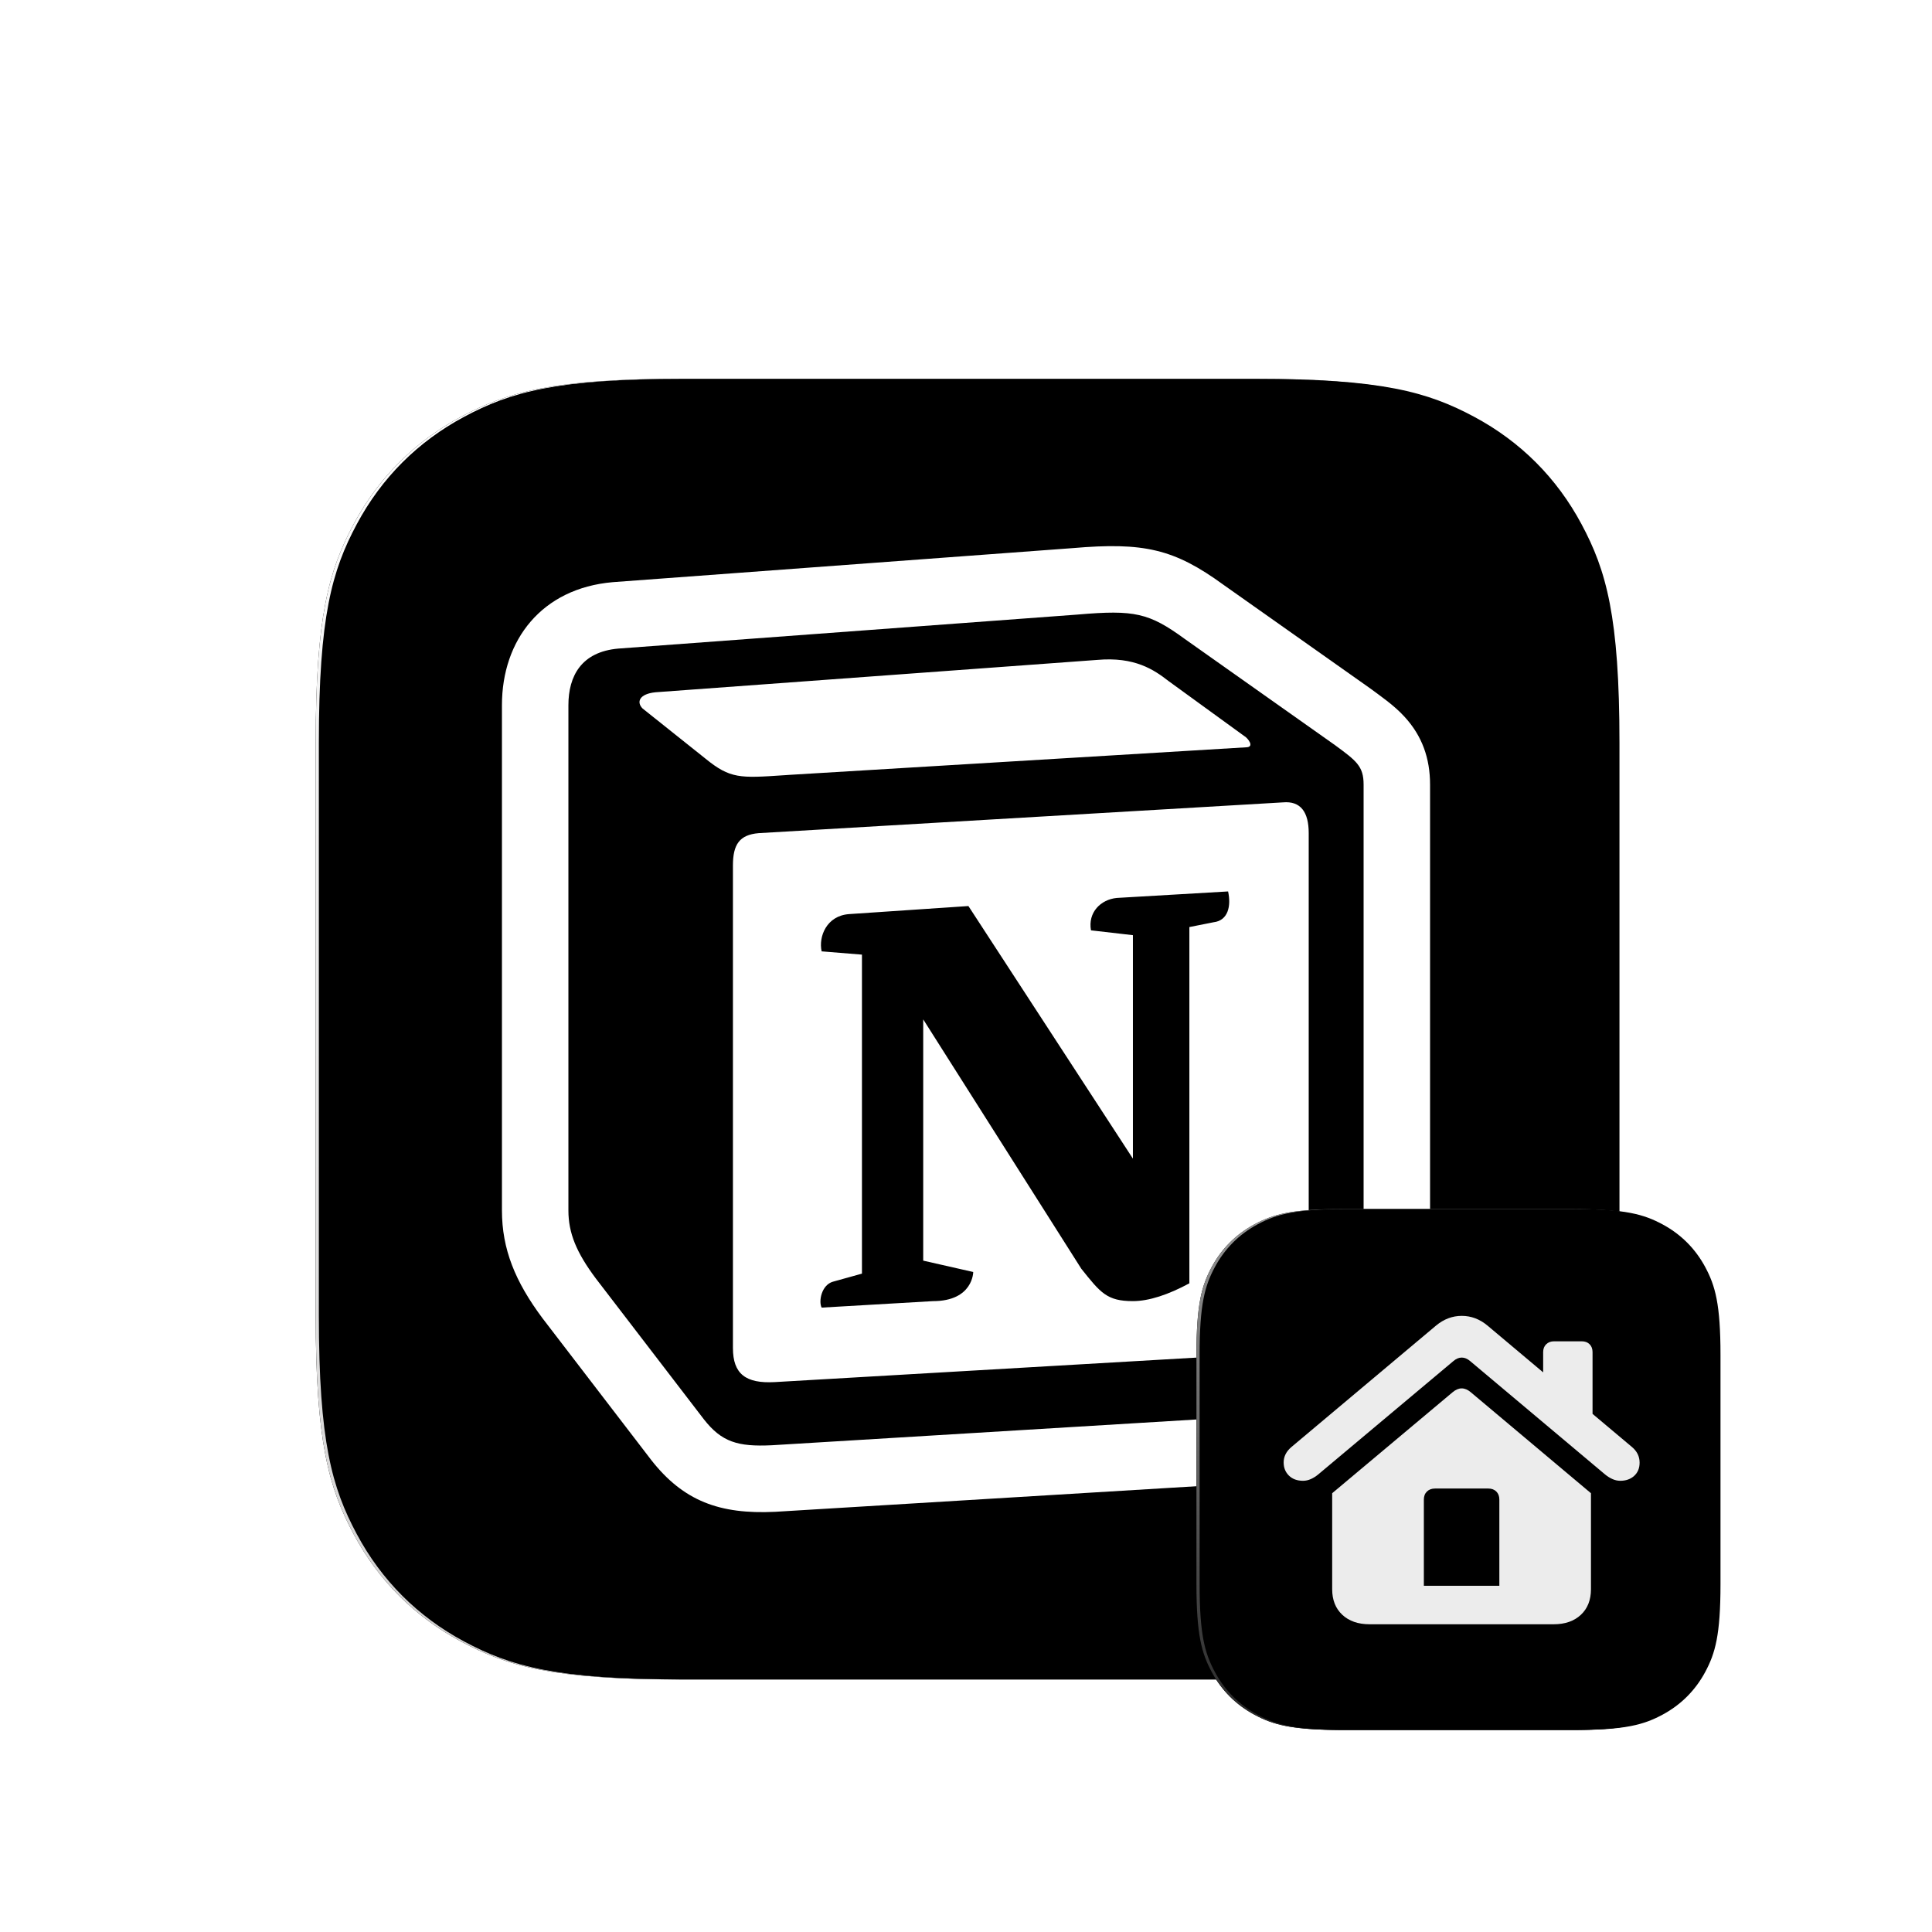 <svg xmlns="http://www.w3.org/2000/svg" xmlns:xlink="http://www.w3.org/1999/xlink" width="612" height="612" viewBox="0 0 612 612"><defs><filter id="b" width="114.6%" height="114.6%" x="-7.3%" y="-7.3%" filterUnits="objectBoundingBox"><feMorphology in="SourceAlpha" radius="10" result="shadowSpreadOuter1"/><feOffset in="shadowSpreadOuter1" result="shadowOffsetOuter1"/><feGaussianBlur in="shadowOffsetOuter1" result="shadowBlurOuter1" stdDeviation="20"/><feColorMatrix in="shadowBlurOuter1" values="0 0 0 0 1 0 0 0 0 1 0 0 0 0 1 0 0 0 0.5 0"/></filter><filter id="d" width="110.7%" height="110.7%" x="-5.3%" y="-5.3%" filterUnits="objectBoundingBox"><feMorphology in="SourceAlpha" operator="dilate" radius="1" result="shadowSpreadInner1"/><feGaussianBlur in="shadowSpreadInner1" result="shadowBlurInner1" stdDeviation="1.5"/><feOffset dx="-1" dy="-2" in="shadowBlurInner1" result="shadowOffsetInner1"/><feComposite in="shadowOffsetInner1" in2="SourceAlpha" k2="-1" k3="1" operator="arithmetic" result="shadowInnerInner1"/><feColorMatrix in="shadowInnerInner1" result="shadowMatrixInner1" values="0 0 0 0 0 0 0 0 0 0 0 0 0 0 0 0 0 0 0.1 0"/><feMorphology in="SourceAlpha" operator="dilate" radius="1" result="shadowSpreadInner2"/><feGaussianBlur in="shadowSpreadInner2" result="shadowBlurInner2" stdDeviation="1.5"/><feOffset dx="2" dy="2" in="shadowBlurInner2" result="shadowOffsetInner2"/><feComposite in="shadowOffsetInner2" in2="SourceAlpha" k2="-1" k3="1" operator="arithmetic" result="shadowInnerInner2"/><feColorMatrix in="shadowInnerInner2" result="shadowMatrixInner2" values="0 0 0 0 1 0 0 0 0 1 0 0 0 0 1 0 0 0 0.1 0"/><feMerge><feMergeNode in="shadowMatrixInner1"/><feMergeNode in="shadowMatrixInner2"/></feMerge></filter><filter id="f" width="112.9%" height="112.4%" x="-6.5%" y="-4.6%" filterUnits="objectBoundingBox"><feOffset dy="5" in="SourceAlpha" result="shadowOffsetOuter1"/><feGaussianBlur in="shadowOffsetOuter1" result="shadowBlurOuter1" stdDeviation="5.5"/><feColorMatrix in="shadowBlurOuter1" values="0 0 0 0 0 0 0 0 0 0 0 0 0 0 0 0 0 0 0.245 0"/></filter><filter id="h" width="121.8%" height="121.8%" x="-10.9%" y="-10.9%" filterUnits="objectBoundingBox"><feMorphology in="SourceAlpha" radius="2" result="shadowSpreadOuter1"/><feOffset in="shadowSpreadOuter1" result="shadowOffsetOuter1"/><feGaussianBlur in="shadowOffsetOuter1" result="shadowBlurOuter1" stdDeviation="8"/><feColorMatrix in="shadowBlurOuter1" values="0 0 0 0 1 0 0 0 0 1 0 0 0 0 1 0 0 0 0.5 0"/></filter><filter id="j" width="115.8%" height="115.8%" x="-7.9%" y="-7.9%" filterUnits="objectBoundingBox"><feGaussianBlur in="SourceAlpha" result="shadowBlurInner1" stdDeviation=".5"/><feOffset dy="-1" in="shadowBlurInner1" result="shadowOffsetInner1"/><feComposite in="shadowOffsetInner1" in2="SourceAlpha" k2="-1" k3="1" operator="arithmetic" result="shadowInnerInner1"/><feColorMatrix in="shadowInnerInner1" result="shadowMatrixInner1" values="0 0 0 0 0 0 0 0 0 0 0 0 0 0 0 0 0 0 0.1 0"/><feGaussianBlur in="SourceAlpha" result="shadowBlurInner2" stdDeviation=".5"/><feOffset dx="1" dy="1" in="shadowBlurInner2" result="shadowOffsetInner2"/><feComposite in="shadowOffsetInner2" in2="SourceAlpha" k2="-1" k3="1" operator="arithmetic" result="shadowInnerInner2"/><feColorMatrix in="shadowInnerInner2" result="shadowMatrixInner2" values="0 0 0 0 1 0 0 0 0 1 0 0 0 0 1 0 0 0 0.1 0"/><feMerge><feMergeNode in="shadowMatrixInner1"/><feMergeNode in="shadowMatrixInner2"/></feMerge></filter><path id="a" d="M215.375,120 L396.625,120 C436.744,120 451.291,124.177 465.958,132.021 C480.625,139.865 492.135,151.375 499.979,166.042 C507.823,180.709 512,195.256 512,235.375 L512,416.625 C512,456.744 507.823,471.291 499.979,485.958 C492.135,500.625 480.625,512.135 465.958,519.979 C451.291,527.823 436.744,532 396.625,532 L215.375,532 C175.256,532 160.709,527.823 146.042,519.979 C131.375,512.135 119.865,500.625 112.021,485.958 C104.177,471.291 100,456.744 100,416.625 L100,235.375 C100,195.256 104.177,180.709 112.021,166.042 C119.865,151.375 131.375,139.865 146.042,132.021 C160.709,124.177 175.256,120 215.375,120 Z"/><path id="e" d="M180.712,0.633 C203.359,-1.315 212.963,0.874 228.622,12.286 L228.512,12.209 L274.852,44.933 L275.192,45.178 C275.476,45.387 277.229,46.674 277.717,47.034 C278.711,47.769 279.486,48.351 280.224,48.925 C282.446,50.651 284.212,52.199 285.898,54.031 C291.483,60.097 294,67.209 294,75.52 L294,255.57 C294,278.679 280.707,293.847 255.823,295.617 L86.718,305.885 L86.44,305.9 C68.991,306.728 57.485,302.508 47.28,289.47 L12.891,244.636 C4.181,232.985 0,222.674 0,210.43 L0,50.386 C0,29.653 12.658,13.365 35.071,11.417 L35.338,11.396 L180.712,0.633 Z"/><path id="g" d="M266.15,210 L338.85,210 C354.897,210 360.717,211.671 366.583,214.808 C372.45,217.946 377.054,222.55 380.192,228.417 C383.329,234.283 385,240.103 385,256.15 L385,328.85 C385,344.897 383.329,350.717 380.192,356.583 C377.054,362.45 372.45,367.054 366.583,370.192 C360.717,373.329 354.897,375 338.85,375 L266.15,375 C250.103,375 244.283,373.329 238.417,370.192 C232.55,367.054 227.946,362.45 224.808,356.583 C221.671,350.717 220,344.897 220,328.85 L220,256.15 C220,240.103 221.671,234.283 224.808,228.417 C227.946,222.55 232.55,217.946 238.417,214.808 C244.283,211.671 250.103,210 266.15,210 Z"/><linearGradient id="c" x1="0%" x2="0%" y1="100%" y2="0%"><stop offset="0%" stop-color="#D1D0D0"/><stop offset="100%" stop-color="#FFF"/></linearGradient><linearGradient id="i" x1="0%" x2="0%" y1="100%" y2="0%"><stop offset="0%" stop-color="#262626"/><stop offset="100%" stop-color="#979797"/></linearGradient></defs><g fill="none" fill-rule="evenodd"><rect width="612" height="612"/><rect width="612" height="612"/><g fill-rule="nonzero"><use xlink:href="#a" fill="#000" filter="url(#b)"/><use xlink:href="#a" fill="url(#c)"/><use xlink:href="#a" fill="#000" filter="url(#d)"/></g><g transform="translate(159 173)"><g fill-rule="nonzero"><use xlink:href="#e" fill="#000" filter="url(#f)"/><use xlink:href="#e" fill="#FFF"/></g><path fill="#000" d="M182.511,21.665 L36.889,32.448 C25.141,33.466 21.054,41.163 21.054,50.386 L21.054,210.43 C21.054,217.615 23.599,223.762 29.739,231.978 L63.97,276.601 C69.594,283.785 74.707,285.326 85.445,284.814 L254.553,274.551 C268.851,273.53 272.949,266.855 272.949,255.573 L272.949,75.522 C272.949,69.691 270.651,68.011 263.888,63.035 L216.242,29.359 C204.997,21.161 200.399,20.124 182.511,21.662 L182.511,21.665 Z M89.269,72.575 C75.46,73.507 72.328,73.718 64.486,67.325 L44.548,51.426 C42.521,49.368 43.54,46.801 48.645,46.289 L188.636,36.034 C200.392,35.005 206.513,39.113 211.111,42.701 L235.12,60.14 C236.146,60.66 238.699,63.729 235.628,63.729 L91.058,72.454 L89.269,72.578 L89.269,72.575 Z M73.17,254.035 L73.17,101.186 C73.17,94.511 75.215,91.432 81.337,90.915 L247.384,81.168 C253.016,80.659 255.561,84.247 255.561,90.912 L255.561,242.743 C255.561,249.418 254.534,255.064 245.342,255.573 L86.445,264.807 C77.252,265.317 73.173,262.248 73.173,254.035 L73.17,254.035 Z M230.022,109.381 C231.041,113.998 230.022,118.615 225.417,119.143 L217.758,120.665 L217.758,233.516 C211.108,237.104 204.987,239.154 199.87,239.154 C191.694,239.154 189.651,236.587 183.527,228.899 L133.445,149.906 L133.445,226.332 L149.288,229.928 C149.288,229.928 149.288,239.162 136.506,239.162 L101.267,241.212 C100.24,239.154 101.267,234.028 104.838,233.007 L114.041,230.448 L114.041,129.398 L101.27,128.361 C100.243,123.744 102.796,117.077 109.954,116.56 L147.765,114.008 L199.873,194.022 L199.873,123.235 L186.591,121.704 C185.564,116.05 189.651,111.942 194.757,111.441 L230.022,109.383 L230.022,109.381 Z"/><g fill-rule="nonzero"><use xlink:href="#g" fill="#000" filter="url(#h)"/><use xlink:href="#g" fill="url(#i)"/><use xlink:href="#g" fill="#000" filter="url(#j)"/></g><path fill="#ECECEC" fill-rule="nonzero" d="M68.326,85.5 L44.411,85.5 L44.411,58.192 C44.411,57.131 44.735,56.283 45.382,55.647 C46.03,55.012 46.887,54.694 47.953,54.694 L64.828,54.694 C65.888,54.694 66.736,55.012 67.372,55.647 C68.008,56.283 68.326,57.131 68.326,58.192 L68.326,85.5 Z M15.372,86.581 C15.372,89.991 16.441,92.695 18.58,94.693 C20.719,96.691 23.596,97.69 27.211,97.69 L85.553,97.69 C89.156,97.69 92.023,96.691 94.152,94.693 C96.282,92.695 97.347,89.991 97.347,86.581 L97.347,56.179 L59.273,24.187 C57.357,22.57 55.441,22.57 53.525,24.187 L15.372,56.179 L15.372,86.581 Z M0,46.432 C0,48.114 0.557,49.502 1.67,50.598 C2.783,51.694 4.277,52.241 6.152,52.241 C6.996,52.241 7.828,52.055 8.648,51.683 C9.469,51.312 10.236,50.827 10.951,50.229 L53.806,14.29 C54.656,13.57 55.527,13.21 56.421,13.21 C57.315,13.21 58.186,13.57 59.036,14.29 L101.812,50.229 C102.533,50.827 103.303,51.312 104.124,51.683 C104.944,52.055 105.776,52.241 106.62,52.241 C108.419,52.241 109.891,51.721 111.036,50.682 C112.182,49.642 112.755,48.243 112.755,46.485 C112.755,44.534 111.94,42.878 110.311,41.519 L64.591,3.093 C62.124,1.031 59.401,0 56.421,0 C53.442,0 50.719,1.031 48.252,3.093 L2.461,41.545 C0.82,42.94 0,44.569 0,46.432 Z M82.204,21.735 L97.848,34.822 L97.848,11.487 C97.848,10.45 97.541,9.62 96.926,8.995 C96.31,8.371 95.475,8.059 94.421,8.059 L85.658,8.059 C84.633,8.059 83.801,8.371 83.162,8.995 C82.523,9.62 82.204,10.45 82.204,11.487 L82.204,21.735 Z" transform="translate(247.623 243.828)"/></g></g></svg>